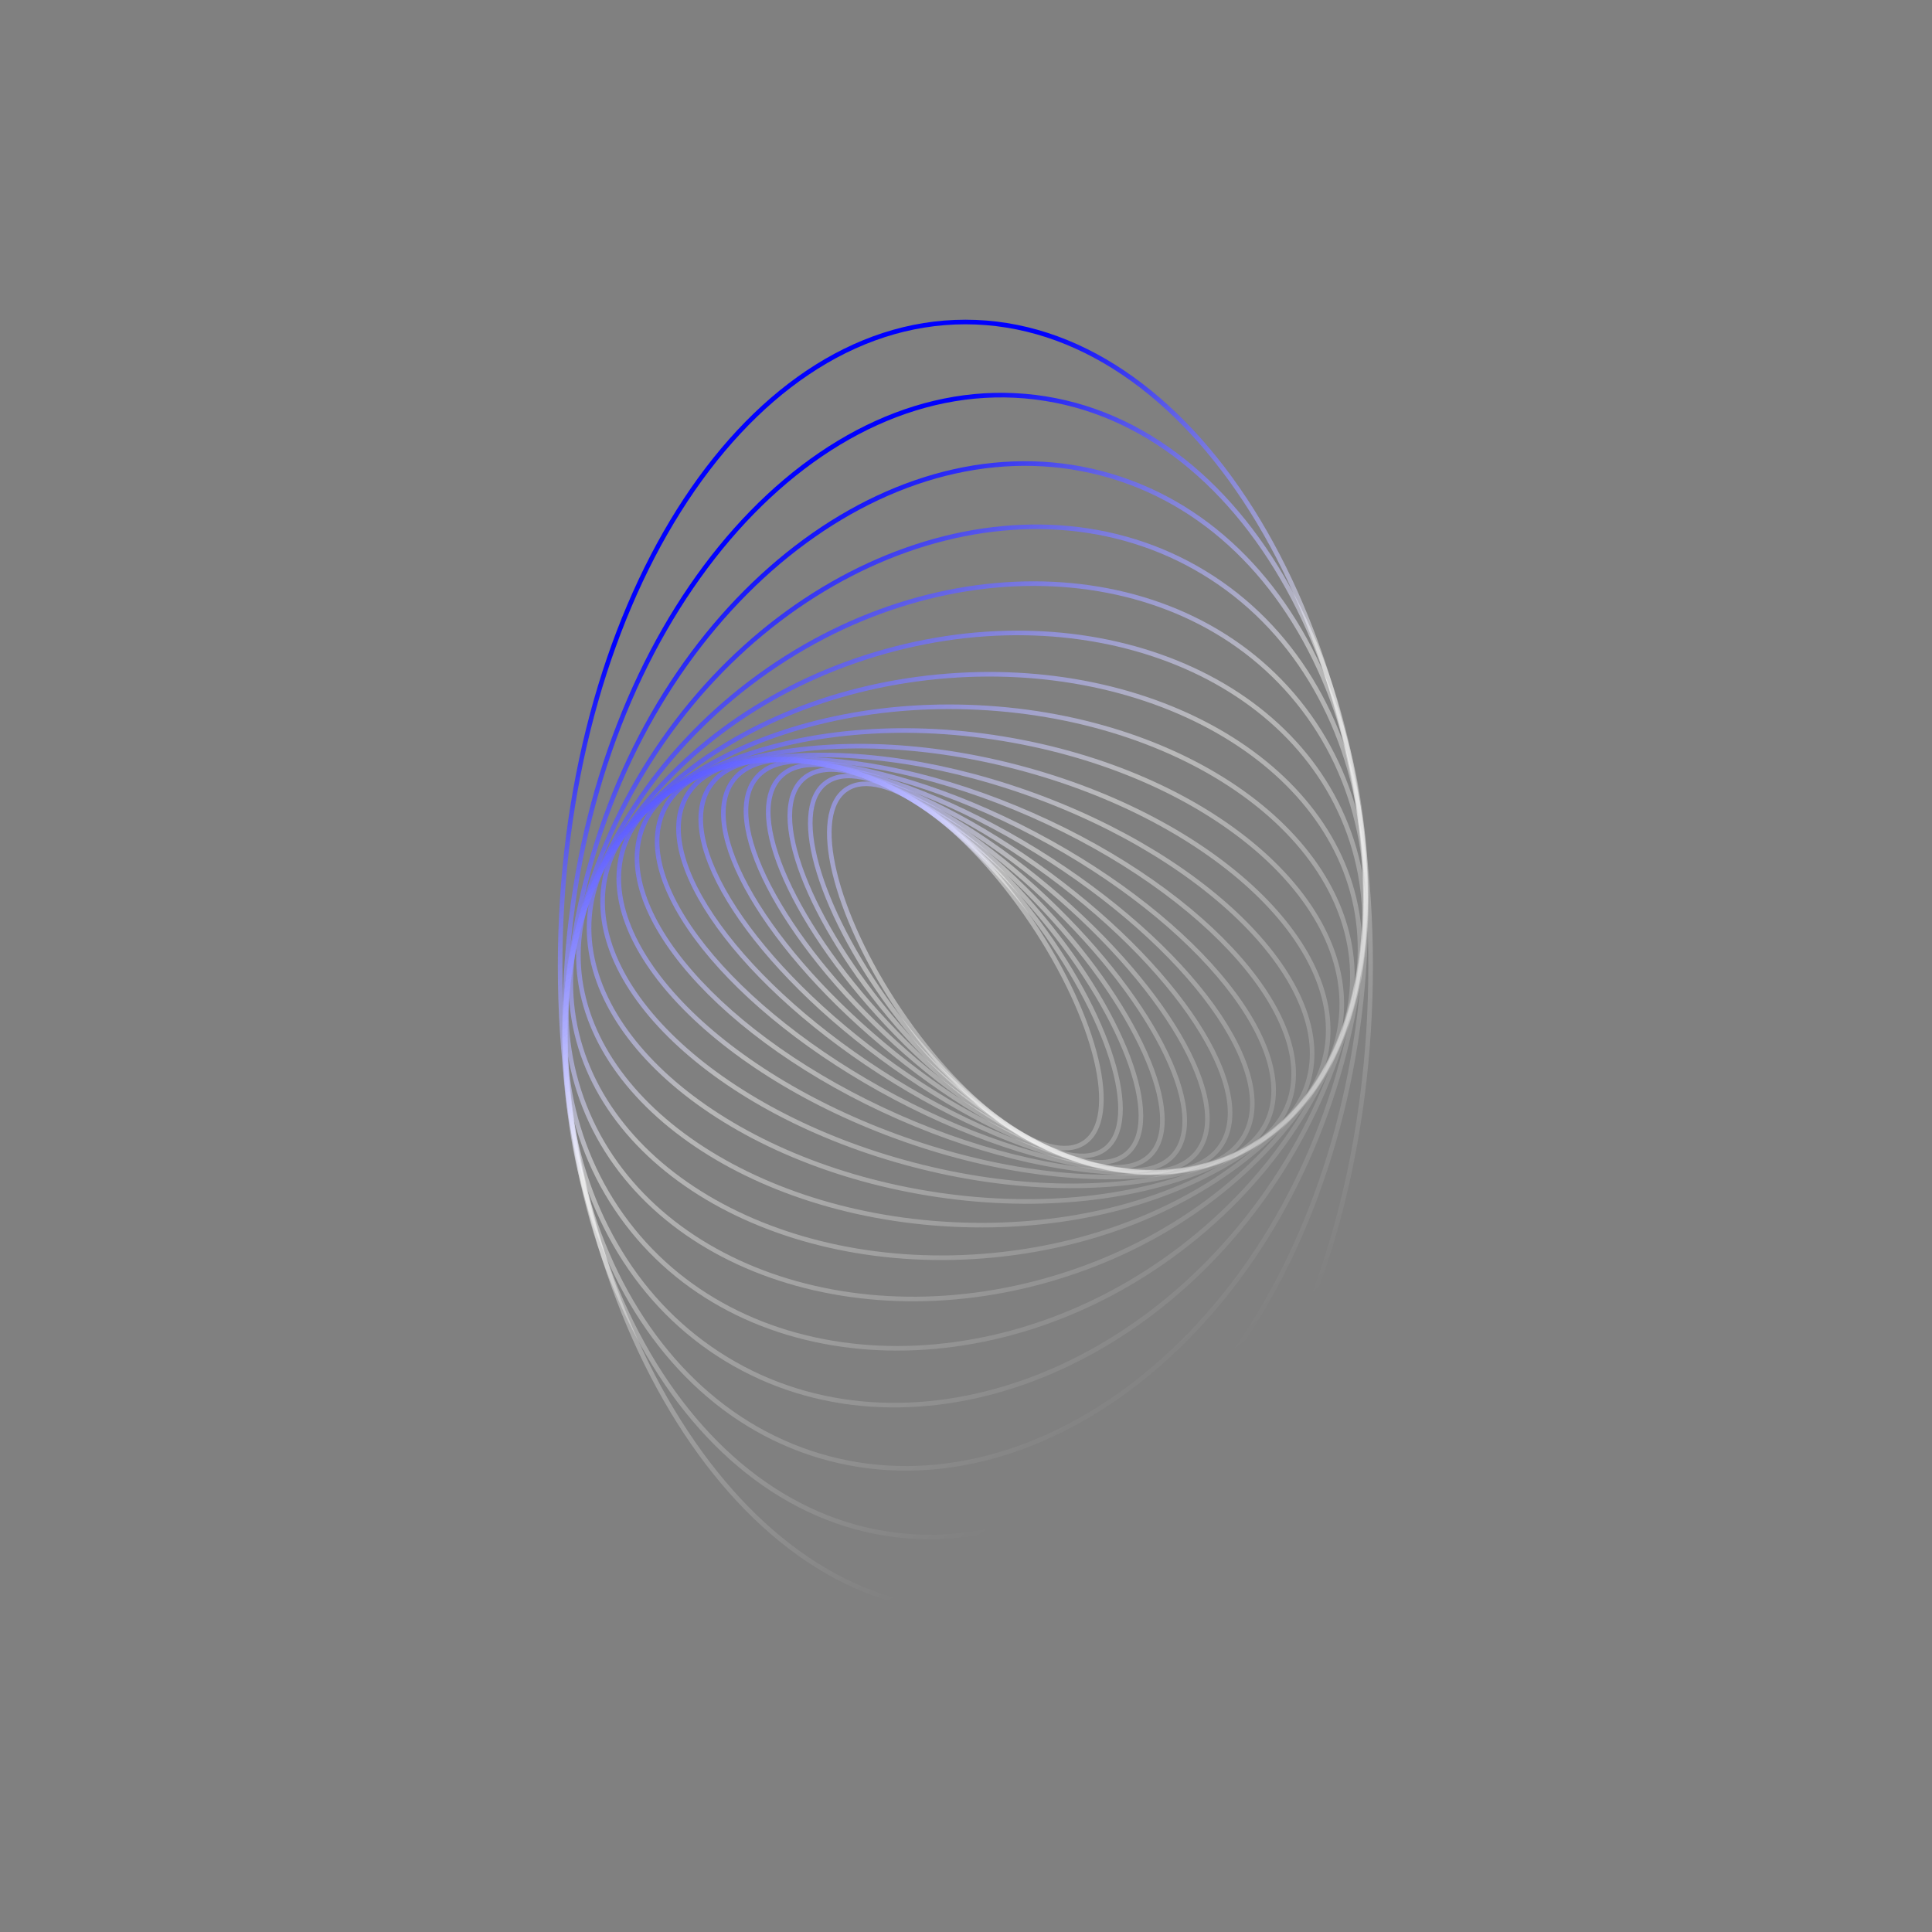 <svg width="210" height="210" viewBox="0 0 210 210" fill="none" xmlns="http://www.w3.org/2000/svg">
<rect x="0" y="0" width="210" height="210" fill="#808080" stroke="none"/>
<path d="M117.86 124.196C121.821 121.528 119.242 110.77 112.101 100.167C104.96 89.564 95.96 83.131 91.999 85.799C88.038 88.466 90.617 99.224 97.758 109.827C104.899 120.431 113.899 126.864 117.86 124.196Z" stroke="url(#paint0_linear_1224_17015)" stroke-width="0.5" stroke-miterlimit="10"/>
<path d="M120.135 124.878C124.158 121.802 120.613 110.407 112.217 99.427C103.822 88.447 93.755 82.039 89.732 85.115C85.709 88.19 89.254 99.585 97.65 110.565C106.045 121.546 116.112 127.954 120.135 124.878Z" stroke="url(#paint1_linear_1224_17015)" stroke-width="0.5" stroke-miterlimit="10"/>
<path d="M122.514 125.362C126.602 121.833 122.043 109.854 112.332 98.606C102.621 87.358 91.435 81.101 87.347 84.631C83.259 88.16 87.818 100.139 97.529 111.387C107.24 122.634 118.426 128.891 122.514 125.362Z" stroke="url(#paint2_linear_1224_17015)" stroke-width="0.5" stroke-miterlimit="10"/>
<path d="M124.979 125.615C129.131 121.576 123.519 109.072 112.444 97.686C101.369 86.3 89.025 80.343 84.873 84.382C80.721 88.42 86.333 100.925 97.408 112.311C108.483 123.697 120.827 129.654 124.979 125.615Z" stroke="url(#paint3_linear_1224_17015)" stroke-width="0.5" stroke-miterlimit="10"/>
<path d="M127.516 125.596C131.727 120.98 125.028 108.014 112.555 96.636C100.081 85.258 86.556 79.777 82.345 84.394C78.134 89.01 84.832 101.976 97.306 113.354C109.779 124.731 123.305 130.212 127.516 125.596Z" stroke="url(#paint4_linear_1224_17015)" stroke-width="0.5" stroke-miterlimit="10"/>
<path d="M130.078 125.282C134.334 120.006 126.527 106.647 112.639 95.443C98.752 84.24 84.044 79.434 79.788 84.71C75.531 89.986 83.339 103.345 97.226 114.548C111.113 125.752 125.821 130.558 130.078 125.282Z" stroke="url(#paint5_linear_1224_17015)" stroke-width="0.5" stroke-miterlimit="10"/>
<path d="M132.636 124.635C136.913 118.603 127.979 104.92 112.681 94.073C97.382 83.227 81.513 79.324 77.237 85.357C72.959 91.39 81.894 105.073 97.192 115.919C112.49 126.765 128.359 130.668 132.636 124.635Z" stroke="url(#paint6_linear_1224_17015)" stroke-width="0.5" stroke-miterlimit="10"/>
<path d="M135.147 123.63C139.404 116.726 129.33 102.788 112.646 92.5C95.961 82.211 78.984 79.468 74.726 86.372C70.469 93.276 80.543 107.214 97.227 117.502C113.912 127.791 130.889 130.535 135.147 123.63Z" stroke="url(#paint7_linear_1224_17015)" stroke-width="0.5" stroke-miterlimit="10"/>
<path d="M137.569 122.227C141.743 114.317 130.515 100.193 112.49 90.682C94.466 81.17 76.47 79.872 72.296 87.782C68.122 95.692 79.35 109.815 97.374 119.327C115.399 128.838 133.395 130.137 137.569 122.227Z" stroke="url(#paint8_linear_1224_17015)" stroke-width="0.5" stroke-miterlimit="10"/>
<path d="M139.87 120.382C143.863 111.311 131.456 97.071 112.158 88.575C92.86 80.079 73.978 80.546 69.985 89.617C65.992 98.688 78.399 112.929 97.697 121.424C116.995 129.92 135.877 129.454 139.87 120.382Z" stroke="url(#paint9_linear_1224_17015)" stroke-width="0.5" stroke-miterlimit="10"/>
<path d="M142.028 118.071C145.695 107.663 132.064 93.375 111.581 86.156C91.098 78.938 71.52 81.523 67.853 91.93C64.185 102.337 77.816 116.626 98.299 123.844C118.782 131.063 138.36 128.478 142.028 118.071Z" stroke="url(#paint10_linear_1224_17015)" stroke-width="0.5" stroke-miterlimit="10"/>
<path d="M143.958 115.201C147.077 103.269 132.134 89.029 110.581 83.395C89.029 77.761 69.028 82.867 65.909 94.799C62.791 106.732 77.734 120.972 99.286 126.605C120.839 132.239 140.839 127.133 143.958 115.201Z" stroke="url(#paint11_linear_1224_17015)" stroke-width="0.5" stroke-miterlimit="10"/>
<path d="M145.646 111.639C147.872 97.99 131.452 83.953 108.969 80.286C86.487 76.618 66.457 84.71 64.231 98.359C62.004 112.007 78.425 126.045 100.907 129.712C123.389 133.379 143.419 125.288 145.646 111.639Z" stroke="url(#paint12_linear_1224_17015)" stroke-width="0.5" stroke-miterlimit="10"/>
<path d="M146.976 107.084C147.747 91.568 129.548 78.055 106.329 76.902C83.11 75.749 63.662 87.392 62.892 102.908C62.121 118.424 80.319 131.937 103.539 133.09C126.758 134.243 146.206 122.6 146.976 107.084Z" stroke="url(#paint13_linear_1224_17015)" stroke-width="0.5" stroke-miterlimit="10"/>
<path d="M107.972 136.438C131.601 134.157 149.397 118.232 147.72 100.869C146.044 83.507 125.53 71.281 101.902 73.562C78.273 75.843 60.477 91.767 62.154 109.13C63.83 126.493 84.343 138.719 107.972 136.438Z" stroke="url(#paint14_linear_1224_17015)" stroke-width="0.5" stroke-miterlimit="10"/>
<path d="M115.765 138.552C138.966 131.066 152.927 109.973 146.946 91.441C140.966 72.908 117.31 63.954 94.109 71.441C70.908 78.927 56.948 100.02 62.928 118.552C68.908 137.085 92.564 146.039 115.765 138.552Z" stroke="url(#paint15_linear_1224_17015)" stroke-width="0.5" stroke-miterlimit="10"/>
<path d="M128.305 135.758C148.615 120.325 154.615 94.042 141.706 77.053C128.796 60.064 101.867 58.803 81.556 74.236C61.246 89.669 55.246 115.952 68.156 132.941C81.065 149.93 107.994 151.191 128.305 135.758Z" stroke="url(#paint16_linear_1224_17015)" stroke-width="0.5" stroke-miterlimit="10"/>
<path d="M139.888 126.238C154.228 102.634 150.201 73.99 130.892 62.259C111.583 50.529 84.305 60.154 69.965 83.757C55.625 107.361 59.653 136.005 78.962 147.736C98.27 159.467 125.548 149.842 139.888 126.238Z" stroke="url(#paint17_linear_1224_17015)" stroke-width="0.5" stroke-miterlimit="10"/>
<path d="M145.411 117.006C154.14 87.591 143.094 58.367 120.738 51.733C98.382 45.099 73.182 63.566 64.453 92.981C55.724 122.397 66.771 151.62 89.127 158.255C111.483 164.889 136.682 146.421 145.411 117.006Z" stroke="url(#paint18_linear_1224_17015)" stroke-width="0.5" stroke-miterlimit="10"/>
<path d="M147.776 110.269C151.97 76.119 136.188 46.08 112.526 43.174C88.863 40.267 66.281 65.595 62.087 99.744C57.892 133.893 73.674 163.933 97.337 166.839C121 169.745 143.582 144.418 147.776 110.269Z" stroke="url(#paint19_linear_1224_17015)" stroke-width="0.5" stroke-miterlimit="10"/>
<path d="M104.933 175C129.261 175 148.982 143.66 148.982 105C148.982 66.34 129.261 35 104.933 35C80.605 35 60.883 66.34 60.883 105C60.883 143.66 80.605 175 104.933 175Z" stroke="url(#paint20_linear_1224_17015)" stroke-width="0.5" stroke-miterlimit="10"/>
<defs>
<linearGradient id="paint0_linear_1224_17015" x1="98.5" y1="35" x2="164.416" y2="125.455" gradientUnits="userSpaceOnUse">
<stop offset="0.088" stop-color="#0000FF"/>
<stop offset="0.487" stop-color="white" stop-opacity="0.45"/>
<stop offset="1" stop-color="white" stop-opacity="0"/>
</linearGradient>
<linearGradient id="paint1_linear_1224_17015" x1="98.5" y1="35" x2="164.416" y2="125.455" gradientUnits="userSpaceOnUse">
<stop offset="0.088" stop-color="#0000FF"/>
<stop offset="0.487" stop-color="white" stop-opacity="0.45"/>
<stop offset="1" stop-color="white" stop-opacity="0"/>
</linearGradient>
<linearGradient id="paint2_linear_1224_17015" x1="98.5" y1="35" x2="164.416" y2="125.455" gradientUnits="userSpaceOnUse">
<stop offset="0.088" stop-color="#0000FF"/>
<stop offset="0.487" stop-color="white" stop-opacity="0.45"/>
<stop offset="1" stop-color="white" stop-opacity="0"/>
</linearGradient>
<linearGradient id="paint3_linear_1224_17015" x1="98.5" y1="35" x2="164.416" y2="125.455" gradientUnits="userSpaceOnUse">
<stop offset="0.088" stop-color="#0000FF"/>
<stop offset="0.487" stop-color="white" stop-opacity="0.45"/>
<stop offset="1" stop-color="white" stop-opacity="0"/>
</linearGradient>
<linearGradient id="paint4_linear_1224_17015" x1="98.5" y1="35" x2="164.416" y2="125.455" gradientUnits="userSpaceOnUse">
<stop offset="0.088" stop-color="#0000FF"/>
<stop offset="0.487" stop-color="white" stop-opacity="0.45"/>
<stop offset="1" stop-color="white" stop-opacity="0"/>
</linearGradient>
<linearGradient id="paint5_linear_1224_17015" x1="98.5" y1="35" x2="164.416" y2="125.455" gradientUnits="userSpaceOnUse">
<stop offset="0.088" stop-color="#0000FF"/>
<stop offset="0.487" stop-color="white" stop-opacity="0.45"/>
<stop offset="1" stop-color="white" stop-opacity="0"/>
</linearGradient>
<linearGradient id="paint6_linear_1224_17015" x1="98.5" y1="35" x2="164.416" y2="125.455" gradientUnits="userSpaceOnUse">
<stop offset="0.088" stop-color="#0000FF"/>
<stop offset="0.487" stop-color="white" stop-opacity="0.45"/>
<stop offset="1" stop-color="white" stop-opacity="0"/>
</linearGradient>
<linearGradient id="paint7_linear_1224_17015" x1="98.5" y1="35" x2="164.416" y2="125.455" gradientUnits="userSpaceOnUse">
<stop offset="0.088" stop-color="#0000FF"/>
<stop offset="0.487" stop-color="white" stop-opacity="0.45"/>
<stop offset="1" stop-color="white" stop-opacity="0"/>
</linearGradient>
<linearGradient id="paint8_linear_1224_17015" x1="98.5" y1="35" x2="164.416" y2="125.455" gradientUnits="userSpaceOnUse">
<stop offset="0.088" stop-color="#0000FF"/>
<stop offset="0.487" stop-color="white" stop-opacity="0.45"/>
<stop offset="1" stop-color="white" stop-opacity="0"/>
</linearGradient>
<linearGradient id="paint9_linear_1224_17015" x1="98.5" y1="35" x2="164.416" y2="125.455" gradientUnits="userSpaceOnUse">
<stop offset="0.088" stop-color="#0000FF"/>
<stop offset="0.487" stop-color="white" stop-opacity="0.45"/>
<stop offset="1" stop-color="white" stop-opacity="0"/>
</linearGradient>
<linearGradient id="paint10_linear_1224_17015" x1="98.5" y1="35" x2="164.416" y2="125.455" gradientUnits="userSpaceOnUse">
<stop offset="0.088" stop-color="#0000FF"/>
<stop offset="0.487" stop-color="white" stop-opacity="0.45"/>
<stop offset="1" stop-color="white" stop-opacity="0"/>
</linearGradient>
<linearGradient id="paint11_linear_1224_17015" x1="98.5" y1="35" x2="164.416" y2="125.455" gradientUnits="userSpaceOnUse">
<stop offset="0.088" stop-color="#0000FF"/>
<stop offset="0.487" stop-color="white" stop-opacity="0.45"/>
<stop offset="1" stop-color="white" stop-opacity="0"/>
</linearGradient>
<linearGradient id="paint12_linear_1224_17015" x1="98.5" y1="35" x2="164.416" y2="125.455" gradientUnits="userSpaceOnUse">
<stop offset="0.088" stop-color="#0000FF"/>
<stop offset="0.487" stop-color="white" stop-opacity="0.45"/>
<stop offset="1" stop-color="white" stop-opacity="0"/>
</linearGradient>
<linearGradient id="paint13_linear_1224_17015" x1="98.5" y1="35" x2="164.416" y2="125.455" gradientUnits="userSpaceOnUse">
<stop offset="0.088" stop-color="#0000FF"/>
<stop offset="0.487" stop-color="white" stop-opacity="0.45"/>
<stop offset="1" stop-color="white" stop-opacity="0"/>
</linearGradient>
<linearGradient id="paint14_linear_1224_17015" x1="98.5" y1="35" x2="164.416" y2="125.455" gradientUnits="userSpaceOnUse">
<stop offset="0.088" stop-color="#0000FF"/>
<stop offset="0.487" stop-color="white" stop-opacity="0.45"/>
<stop offset="1" stop-color="white" stop-opacity="0"/>
</linearGradient>
<linearGradient id="paint15_linear_1224_17015" x1="98.5" y1="35" x2="164.416" y2="125.455" gradientUnits="userSpaceOnUse">
<stop offset="0.088" stop-color="#0000FF"/>
<stop offset="0.487" stop-color="white" stop-opacity="0.45"/>
<stop offset="1" stop-color="white" stop-opacity="0"/>
</linearGradient>
<linearGradient id="paint16_linear_1224_17015" x1="98.5" y1="35" x2="164.416" y2="125.455" gradientUnits="userSpaceOnUse">
<stop offset="0.088" stop-color="#0000FF"/>
<stop offset="0.487" stop-color="white" stop-opacity="0.45"/>
<stop offset="1" stop-color="white" stop-opacity="0"/>
</linearGradient>
<linearGradient id="paint17_linear_1224_17015" x1="98.5" y1="35" x2="164.416" y2="125.455" gradientUnits="userSpaceOnUse">
<stop offset="0.088" stop-color="#0000FF"/>
<stop offset="0.487" stop-color="white" stop-opacity="0.45"/>
<stop offset="1" stop-color="white" stop-opacity="0"/>
</linearGradient>
<linearGradient id="paint18_linear_1224_17015" x1="98.5" y1="35" x2="164.416" y2="125.455" gradientUnits="userSpaceOnUse">
<stop offset="0.088" stop-color="#0000FF"/>
<stop offset="0.487" stop-color="white" stop-opacity="0.45"/>
<stop offset="1" stop-color="white" stop-opacity="0"/>
</linearGradient>
<linearGradient id="paint19_linear_1224_17015" x1="98.5" y1="35" x2="164.416" y2="125.455" gradientUnits="userSpaceOnUse">
<stop offset="0.088" stop-color="#0000FF"/>
<stop offset="0.487" stop-color="white" stop-opacity="0.45"/>
<stop offset="1" stop-color="white" stop-opacity="0"/>
</linearGradient>
<linearGradient id="paint20_linear_1224_17015" x1="98.5" y1="35" x2="164.416" y2="125.455" gradientUnits="userSpaceOnUse">
<stop offset="0.088" stop-color="#0000FF"/>
<stop offset="0.487" stop-color="white" stop-opacity="0.45"/>
<stop offset="1" stop-color="white" stop-opacity="0"/>
</linearGradient>
</defs>
</svg>

